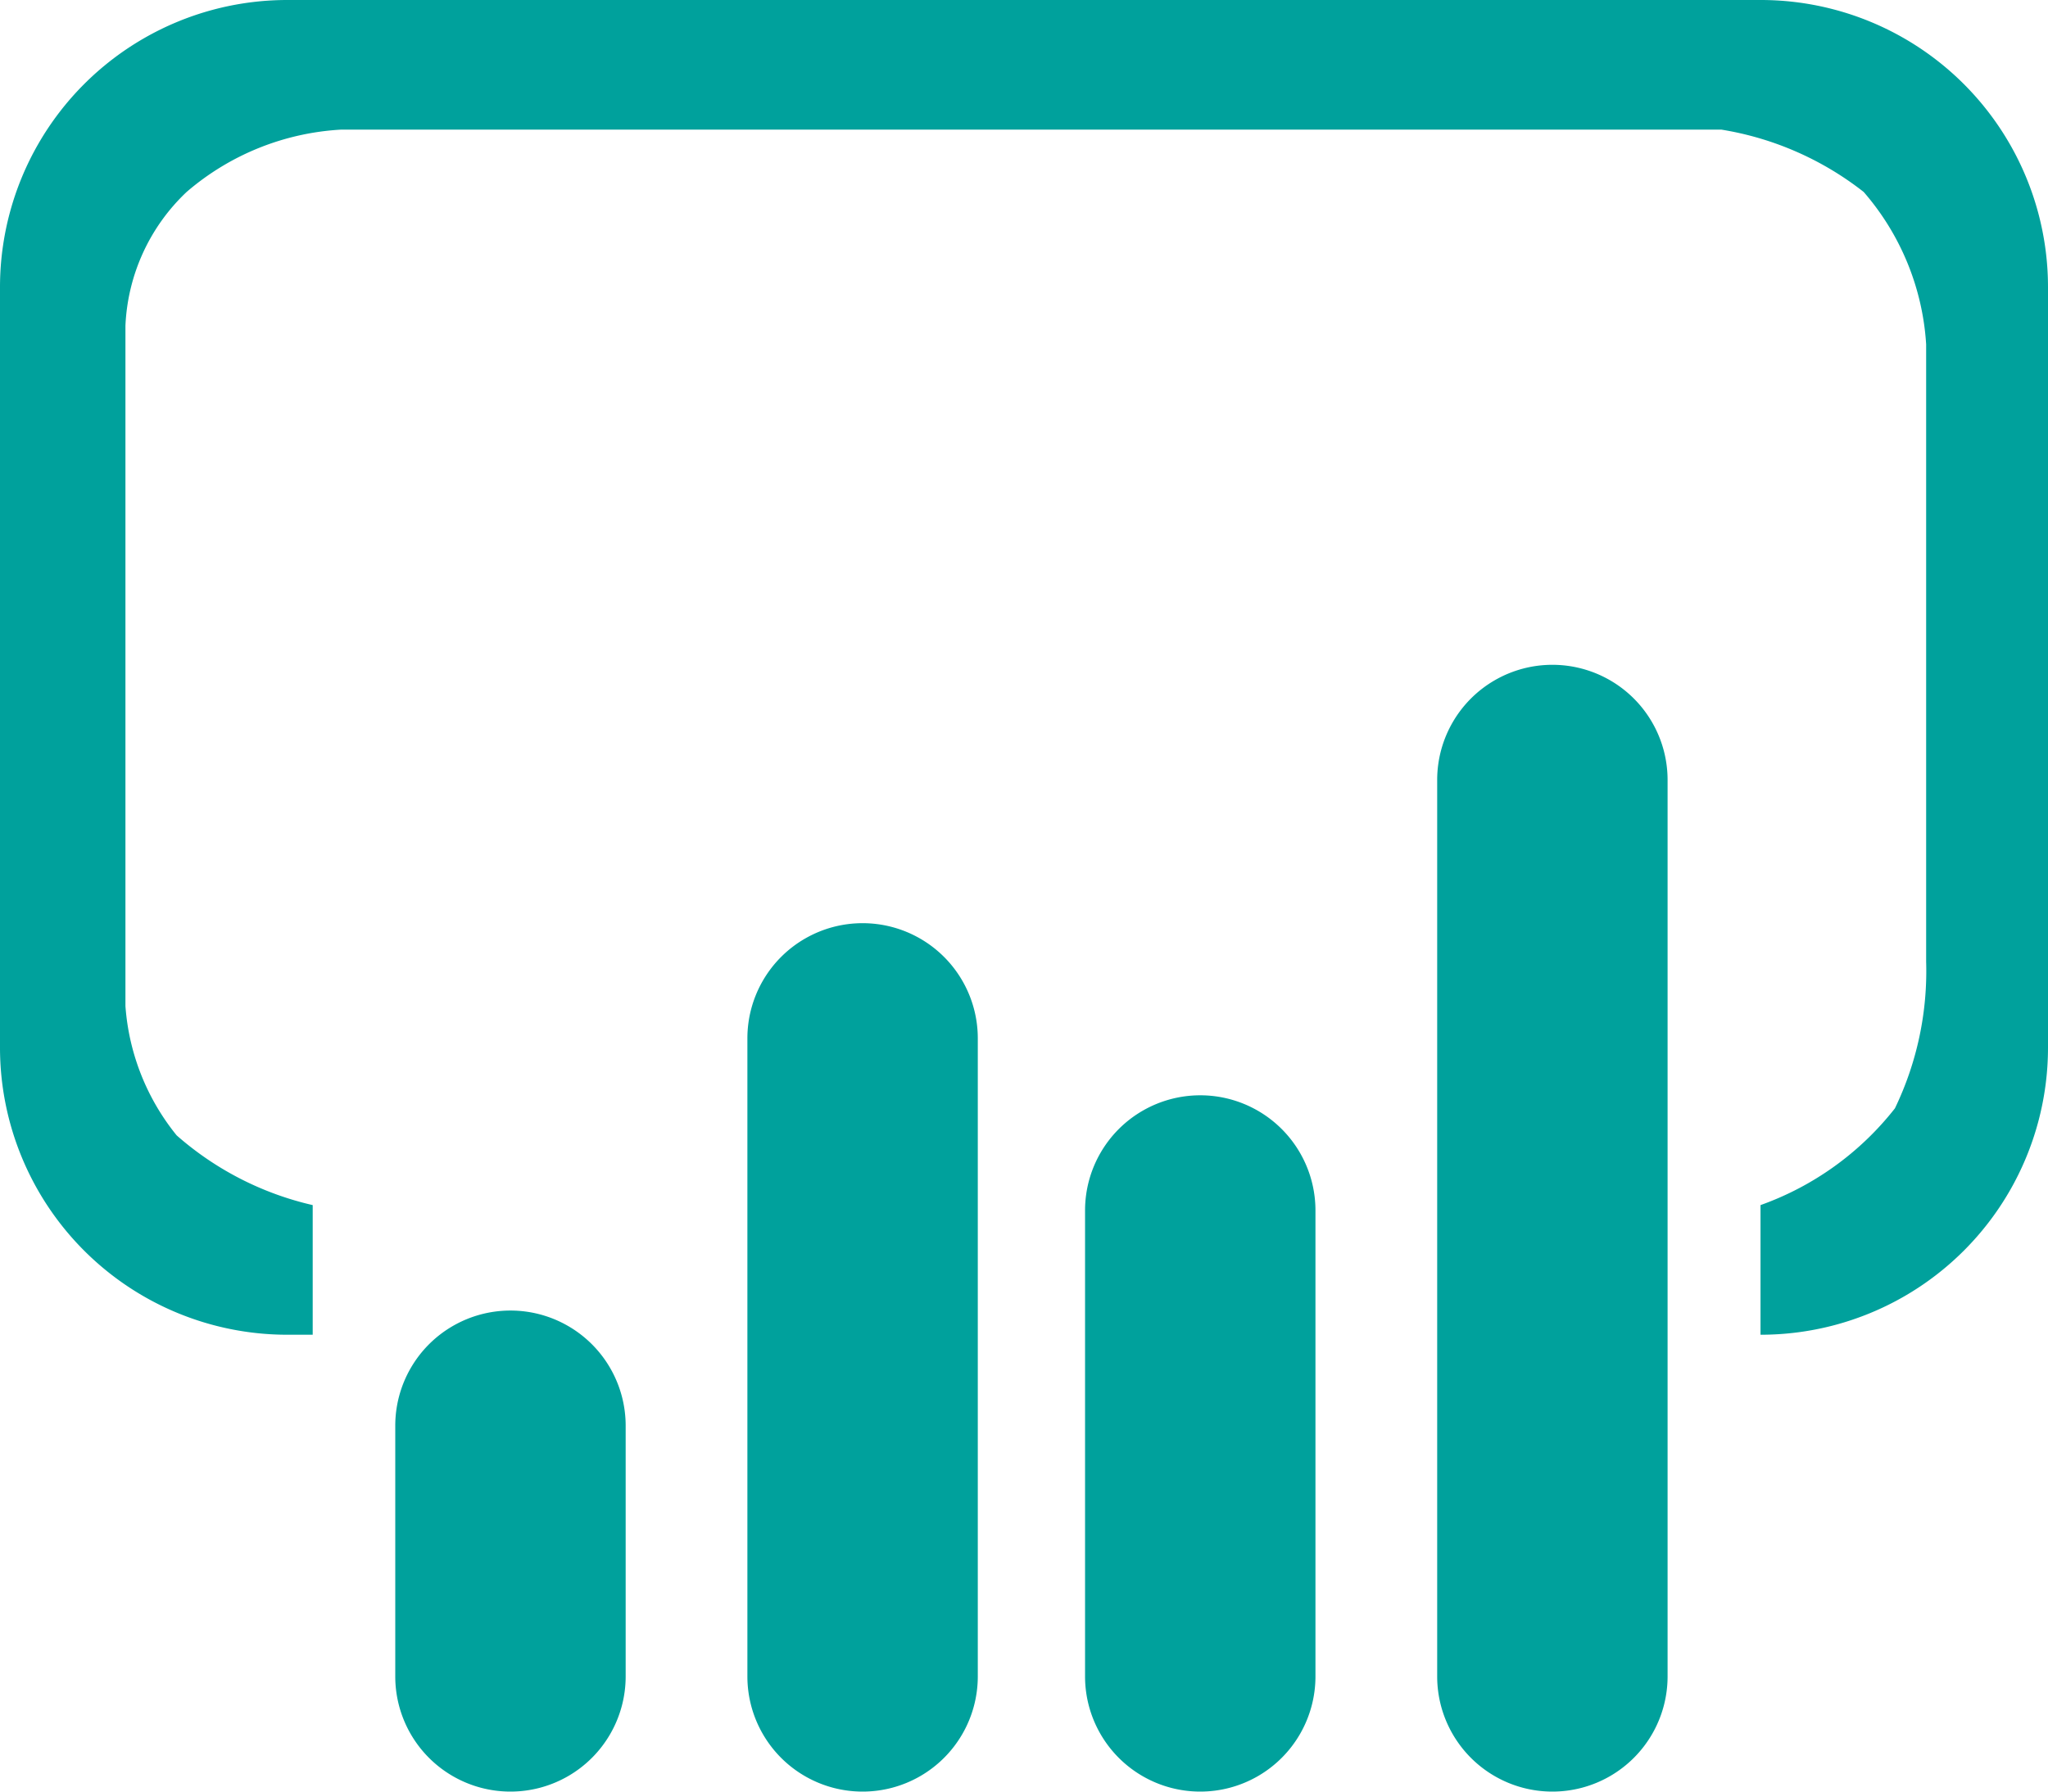 <svg xmlns="http://www.w3.org/2000/svg" width="16" height="14" viewBox="0 0 16 14">
  <path id="Power_BI" data-name="Power BI" d="M14.228,13.1V6.095a.9.9,0,1,1,1.8,0V13.1a.9.9,0,1,1-1.8,0Zm-2.751,0V9.459a.9.9,0,0,1,1.8,0V13.1a.9.9,0,0,1-1.8,0Zm-2.638,0V8.114a.9.9,0,1,1,1.8,0V13.1a.9.9,0,0,1-1.8,0Zm-2.751,0V11.141a.9.9,0,0,1,1.8,0V13.1a.9.9,0,0,1-1.8,0ZM16.754,9.417a2.328,2.328,0,0,0,1.05-.756,2.467,2.467,0,0,0,.244-1.146V2.69A2.006,2.006,0,0,0,17.56,1.5a2.43,2.43,0,0,0-1.111-.487H5.663A2.023,2.023,0,0,0,4.458,1.5,1.529,1.529,0,0,0,3.98,2.545V7.862a1.811,1.811,0,0,0,.4,1.01,2.431,2.431,0,0,0,1.063.545V10.43h-.2A2.244,2.244,0,0,1,3,8.187V2.243A2.244,2.244,0,0,1,5.245,0H16.754A2.244,2.244,0,0,1,19,2.243V8.187a2.244,2.244,0,0,1-2.246,2.243Z" transform="translate(-3)" fill="#00A19C"/>
</svg>
